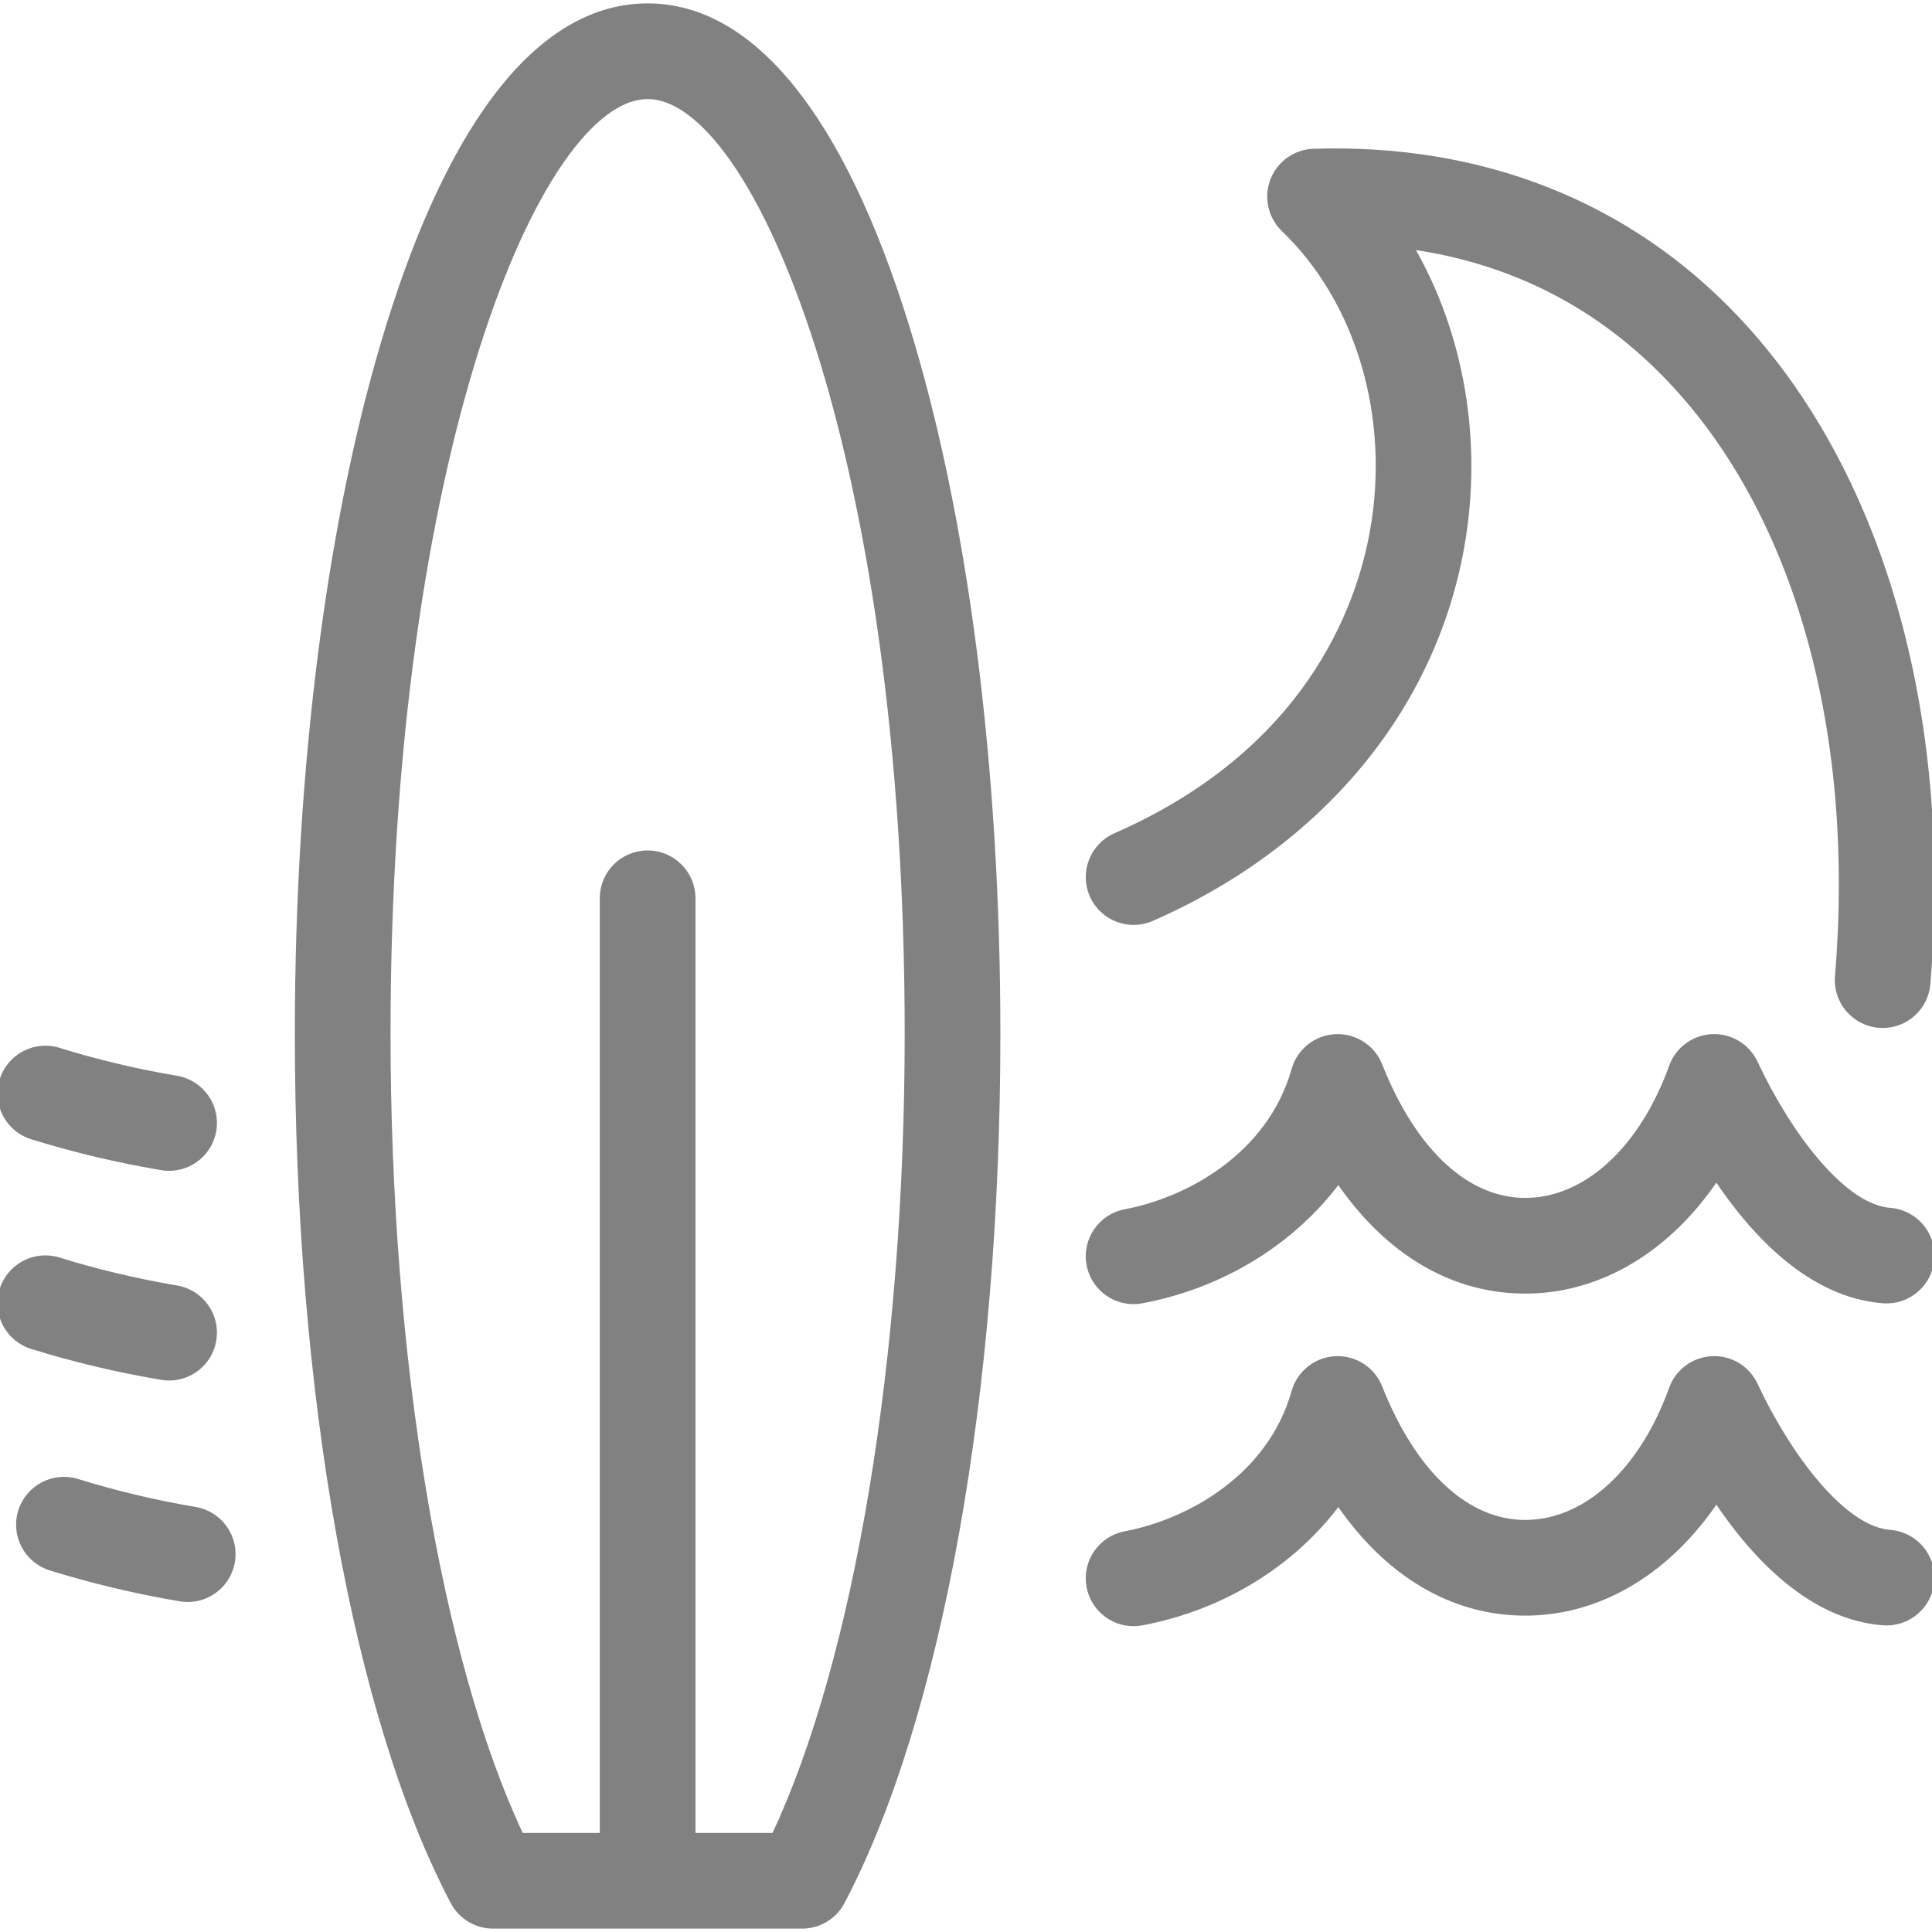 <!DOCTYPE svg PUBLIC "-//W3C//DTD SVG 1.1//EN" "http://www.w3.org/Graphics/SVG/1.1/DTD/svg11.dtd">
<!-- Uploaded to: SVG Repo, www.svgrepo.com, Transformed by: SVG Repo Mixer Tools -->
<svg fill="#818181" height="64px" width="64px" version="1.1" id="Capa_1" xmlns="http://www.w3.org/2000/svg" xmlns:xlink="http://www.w3.org/1999/xlink" viewBox="0 0 383.609 383.609" xml:space="preserve" stroke="#818181">
<g id="SVGRepo_bgCarrier" stroke-width="0"/>
<g id="SVGRepo_tracerCarrier" stroke-linecap="round" stroke-linejoin="round"/>
<g id="SVGRepo_iconCarrier"> <path id="XMLID_746_" d="M46.147,310.083c-0.743,4.393-4.552,7.501-8.863,7.501c-0.499,0-1.003-0.042-1.511-0.127 c-8.769-1.482-17.429-3.542-25.742-6.121c-4.748-1.473-7.402-6.516-5.929-11.263c1.473-4.747,6.514-7.401,11.263-5.929 c7.55,2.343,15.426,4.214,23.408,5.564C43.674,300.538,46.975,305.183,46.147,310.083z M32.076,273.482 c0.508,0.086,1.013,0.127,1.511,0.127c4.312,0,8.121-3.108,8.863-7.501c0.829-4.901-2.473-9.546-7.374-10.375 c-7.985-1.35-15.86-3.222-23.407-5.564c-4.743-1.471-9.79,1.181-11.263,5.928c-1.473,4.747,1.181,9.79,5.928,11.263 C14.644,269.939,23.304,271.999,32.076,273.482z M228.698,182.393c33.36-14.63,55.79-41.523,61.537-73.784 c3.745-21.023-0.059-42.418-10.034-59.603c20.19,2.877,37.423,11.731,51.396,26.444c25.189,26.524,37.308,69.684,33.248,118.414 c-0.413,4.953,3.268,9.303,8.222,9.716c0.254,0.021,0.506,0.032,0.757,0.032c4.632,0,8.567-3.554,8.958-8.253 c4.486-53.839-9.414-102.062-38.133-132.303c-21.511-22.65-50.485-34.079-83.819-33.017c-3.619,0.114-6.816,2.385-8.116,5.765 c-1.3,3.379-0.448,7.208,2.161,9.718c14.912,14.342,21.67,37.306,17.64,59.931c-2.748,15.423-13.033,43.786-51.045,60.457 c-4.552,1.997-6.624,7.305-4.627,11.857C218.837,182.317,224.144,184.389,228.698,182.393z M6.335,225.726 c8.303,2.577,16.964,4.636,25.742,6.121c0.508,0.086,1.013,0.127,1.511,0.127c4.311,0,8.121-3.108,8.863-7.501 c0.829-4.901-2.473-9.546-7.374-10.375c-7.991-1.351-15.866-3.223-23.407-5.564c-4.744-1.471-9.79,1.181-11.264,5.928 C-1.066,219.209,1.587,224.252,6.335,225.726z M179.993,64.642c11.696,37.686,18.137,87.623,18.137,140.611 c0,71.213-11.549,135.654-30.893,172.379c-1.557,2.956-4.623,4.806-7.963,4.806H97.9c-3.34,0-6.406-1.85-7.963-4.805 c-19.346-36.725-30.895-101.166-30.895-172.379c0-52.988,6.441-102.924,18.138-140.611c12.887-41.522,30.664-63.47,51.407-63.47 S167.106,23.12,179.993,64.642z M180.13,205.253c0-115.29-30.021-186.081-51.543-186.081c-21.523,0-51.545,70.792-51.545,186.081 c0,64.324,10.058,124.491,26.427,159.185h16.118V178.358c0-4.971,4.029-9,9-9s9,4.029,9,9v186.079h16.118 C170.072,329.743,180.13,269.577,180.13,205.253z M375.279,240.326c-9.349-0.711-20.181-15.236-26.768-29.315 c-1.544-3.3-4.927-5.348-8.566-5.176c-3.64,0.167-6.819,2.514-8.054,5.942c-5.833,16.204-16.83,26.386-28.7,26.573 c-11.785,0.186-22.396-9.597-29.222-26.837c-1.42-3.588-4.962-5.863-8.826-5.675c-3.854,0.196-7.155,2.829-8.203,6.543 c-4.822,17.078-21.073,25.874-33.523,28.217c-4.885,0.919-8.1,5.625-7.18,10.509c0.813,4.322,4.591,7.337,8.834,7.337 c0.552,0,1.112-0.051,1.675-0.157c16.111-3.032,30.071-11.807,39.002-23.839c9.774,14.328,22.929,22.121,37.726,21.9 c14.583-0.229,27.961-8.497,37.315-22.412c7.541,11.281,18.814,23.25,33.124,24.338c4.952,0.379,9.28-3.335,9.657-8.292 C383.947,245.026,380.235,240.703,375.279,240.326z M375.279,304.267c-9.346-0.711-20.179-15.237-26.769-29.316 c-1.545-3.3-4.919-5.357-8.566-5.175c-3.64,0.168-6.819,2.514-8.053,5.942c-5.833,16.204-16.83,26.386-28.7,26.573 c-11.785,0.207-22.396-9.597-29.222-26.837c-1.42-3.588-4.962-5.867-8.826-5.675c-3.854,0.196-7.155,2.829-8.203,6.543 c-4.822,17.077-21.073,25.873-33.523,28.216c-4.885,0.919-8.1,5.625-7.18,10.509c0.813,4.322,4.591,7.337,8.834,7.337 c0.552,0,1.112-0.051,1.675-0.157c16.111-3.032,30.071-11.807,39.002-23.839c9.633,14.121,22.58,21.906,37.086,21.906 c0.213,0,0.426-0.002,0.64-0.005c14.583-0.229,27.962-8.499,37.317-22.414c7.542,11.281,18.817,23.251,33.122,24.34 c4.958,0.366,9.28-3.335,9.657-8.291C383.947,308.968,380.235,304.644,375.279,304.267z"/> </g>
</svg>